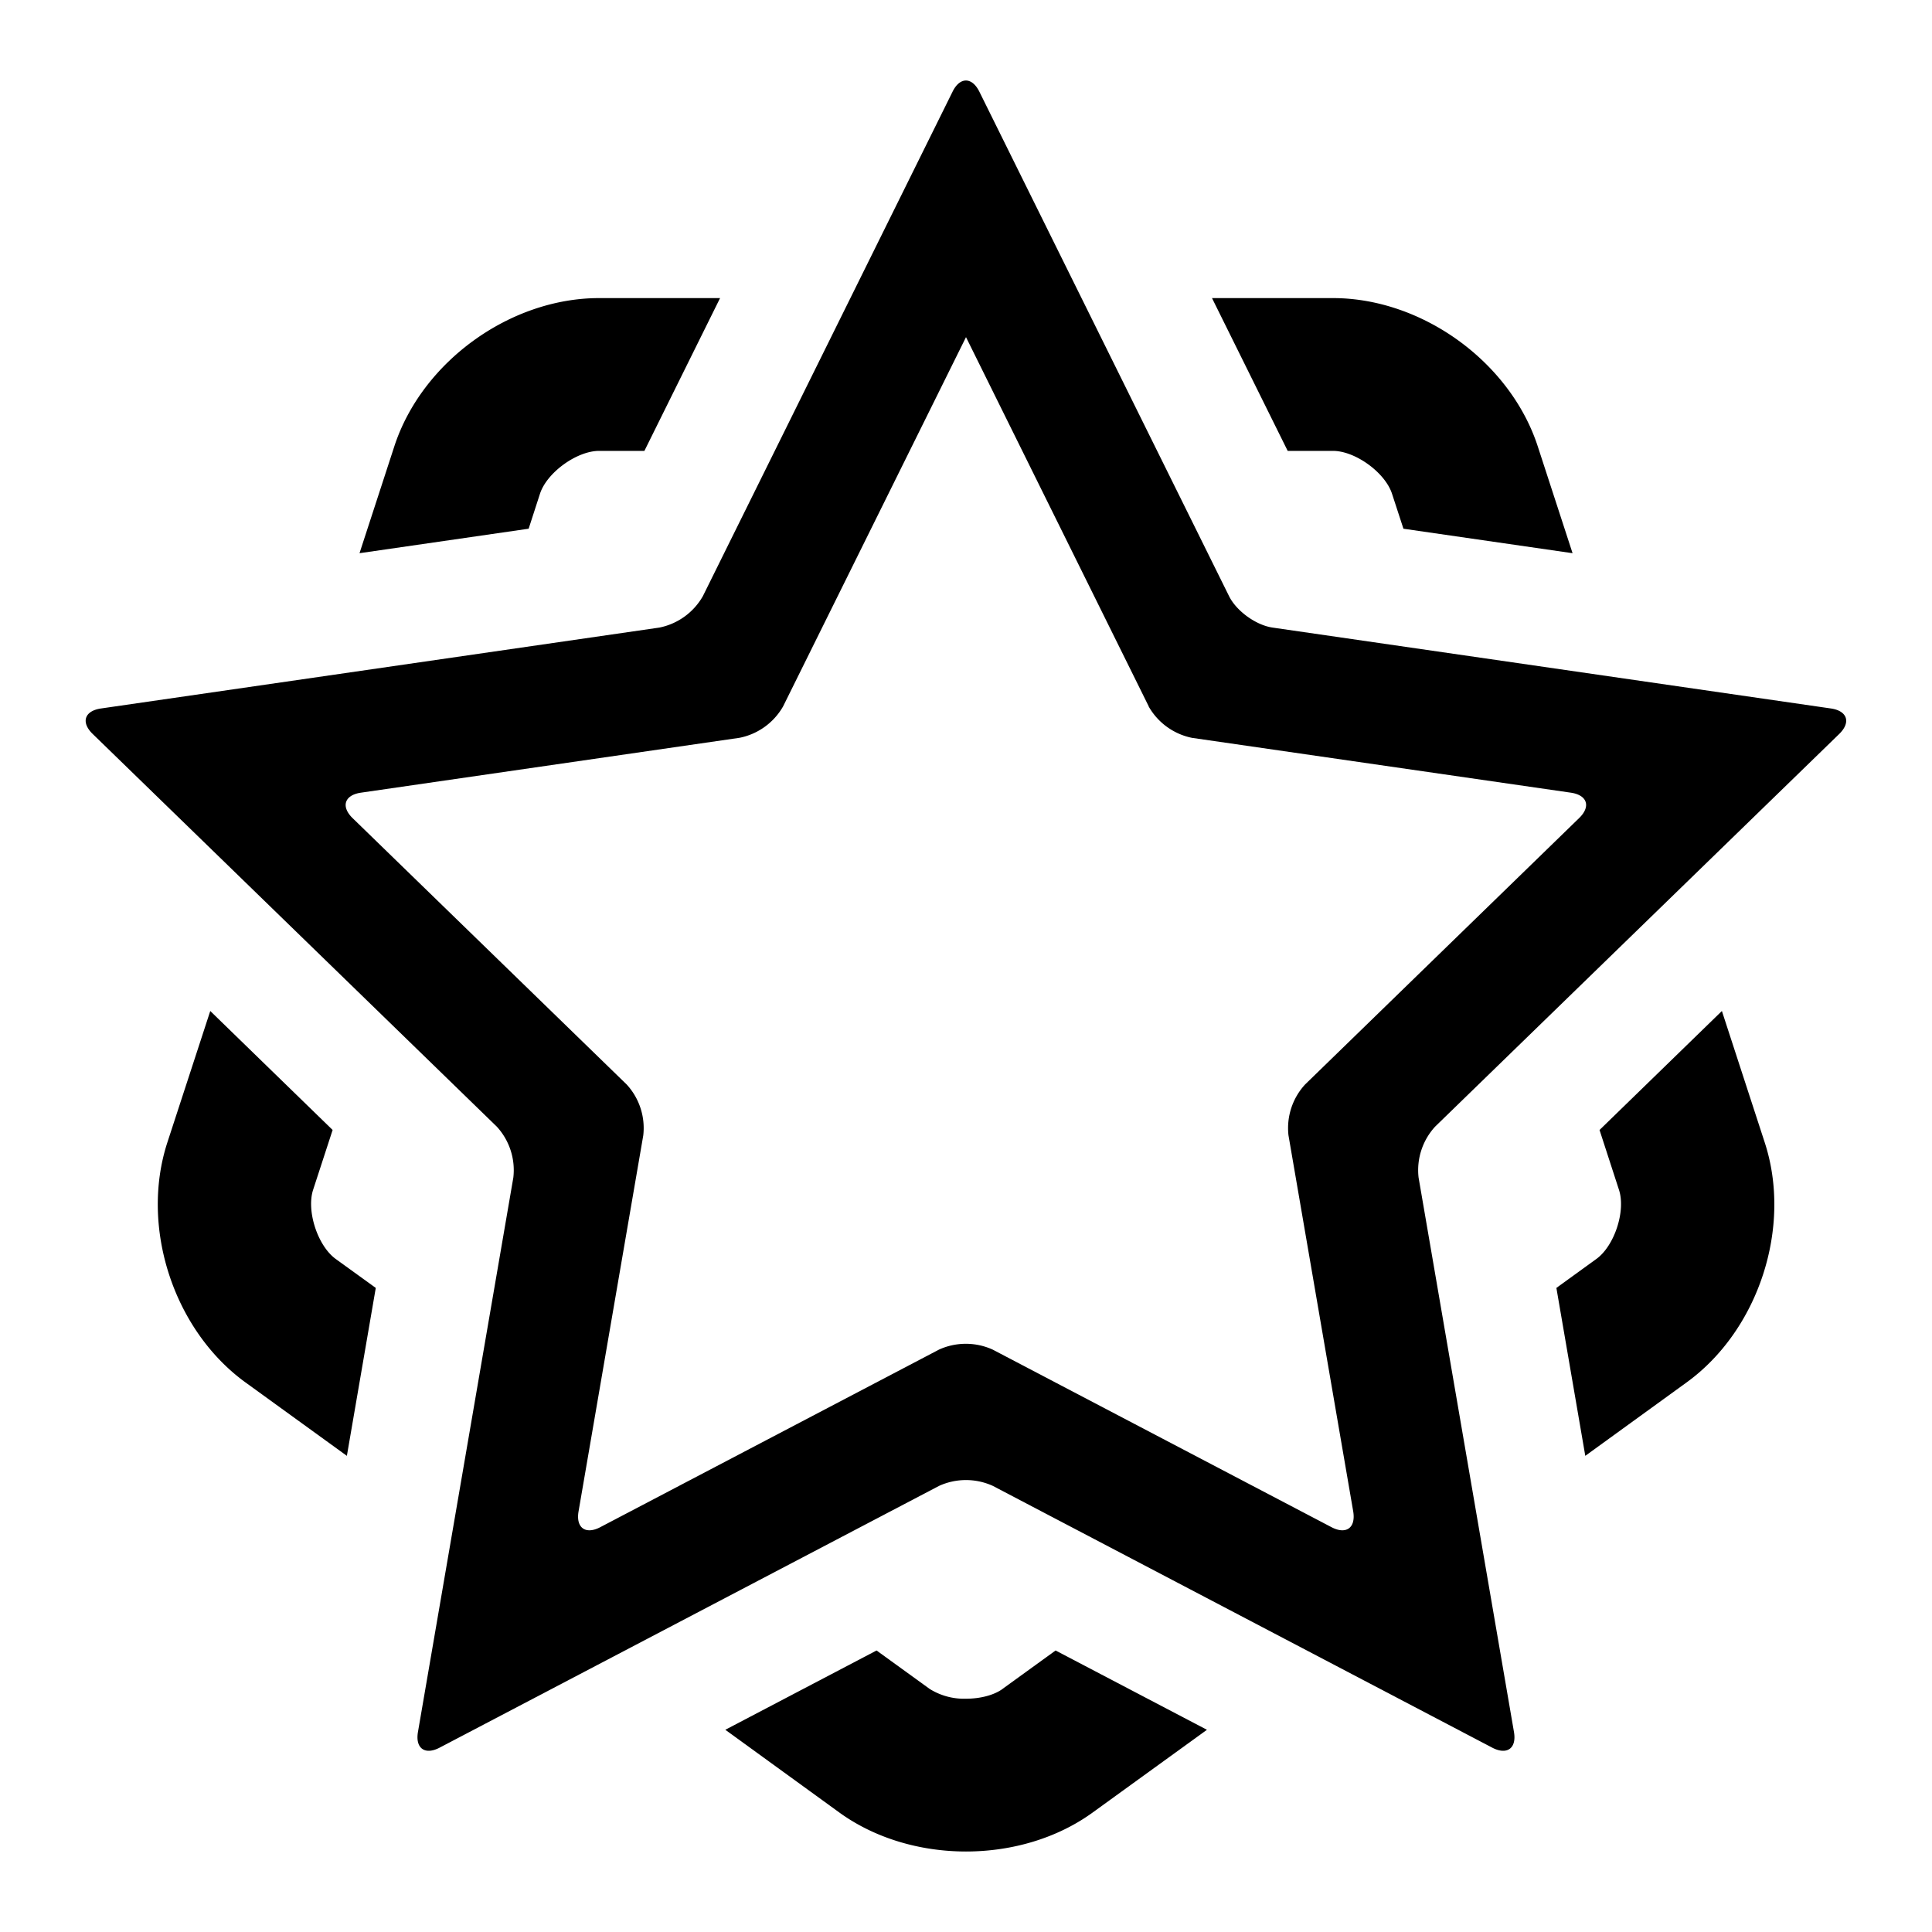 <svg viewBox="0 0 24 24"><g><path d="M11.833 1.139c.091-.185.241-.185.333 0l3.102 6.267c.092.185.334.36.54.39l6.937 1.005c.204.03.25.172.103.316l-5.02 4.878a.8.8 0 00-.206.632l1.185 6.888c.035.203-.086.291-.27.195l-6.204-3.252a.806.806 0 00-.667 0L5.461 21.71c-.183.096-.304.008-.269-.195l1.185-6.888a.8.8 0 00-.206-.632l-5.02-4.878c-.148-.144-.102-.286.103-.316l6.937-1.005a.804.804 0 00.54-.39l3.102-6.267zm2.437 7.636L12 4.188 9.728 8.775a.804.804 0 01-.54.39l-4.705.682c-.204.03-.25.172-.103.316l3.405 3.309a.8.8 0 01.206.632l-.804 4.671c-.035.204.087.292.27.196l4.208-2.206a.806.806 0 01.666 0l4.209 2.206c.183.096.304.008.27-.196l-.804-4.671a.8.8 0 01.206-.632l3.404-3.309c.149-.144.102-.286-.102-.316l-4.706-.681a.804.804 0 01-.539-.39z"/><path d="M6.567 6.568l.141-.435c.086-.263.457-.532.735-.532h.562l.94-1.898H7.443c-1.109 0-2.203.793-2.545 1.843l-.432 1.326 2.1-.304zM4.668 15.999l-.498-.36c-.224-.163-.366-.597-.28-.86l.242-.742-1.52-1.478-.533 1.633c-.342 1.05.076 2.333.972 2.982l1.258.911.359-2.086zM19.87 14.037l1.52-1.478.532 1.633c.343 1.05-.075 2.333-.972 2.982l-1.257.911-.359-2.086.497-.36c.225-.163.367-.597.28-.86l-.241-.742zM12.454 20.98l.659-.477 1.88.985-1.42 1.028c-.43.312-.99.484-1.573.484s-1.142-.172-1.573-.484L9.01 21.488l1.879-.985.659.477a.806.806 0 00.453.122c.18 0 .35-.046.454-.122zM15.995 5.601h.563c.278 0 .648.269.734.532l.142.435 2.101.304-.432-1.326c-.342-1.05-1.437-1.843-2.545-1.843h-1.502l.94 1.898z"/></g></svg>